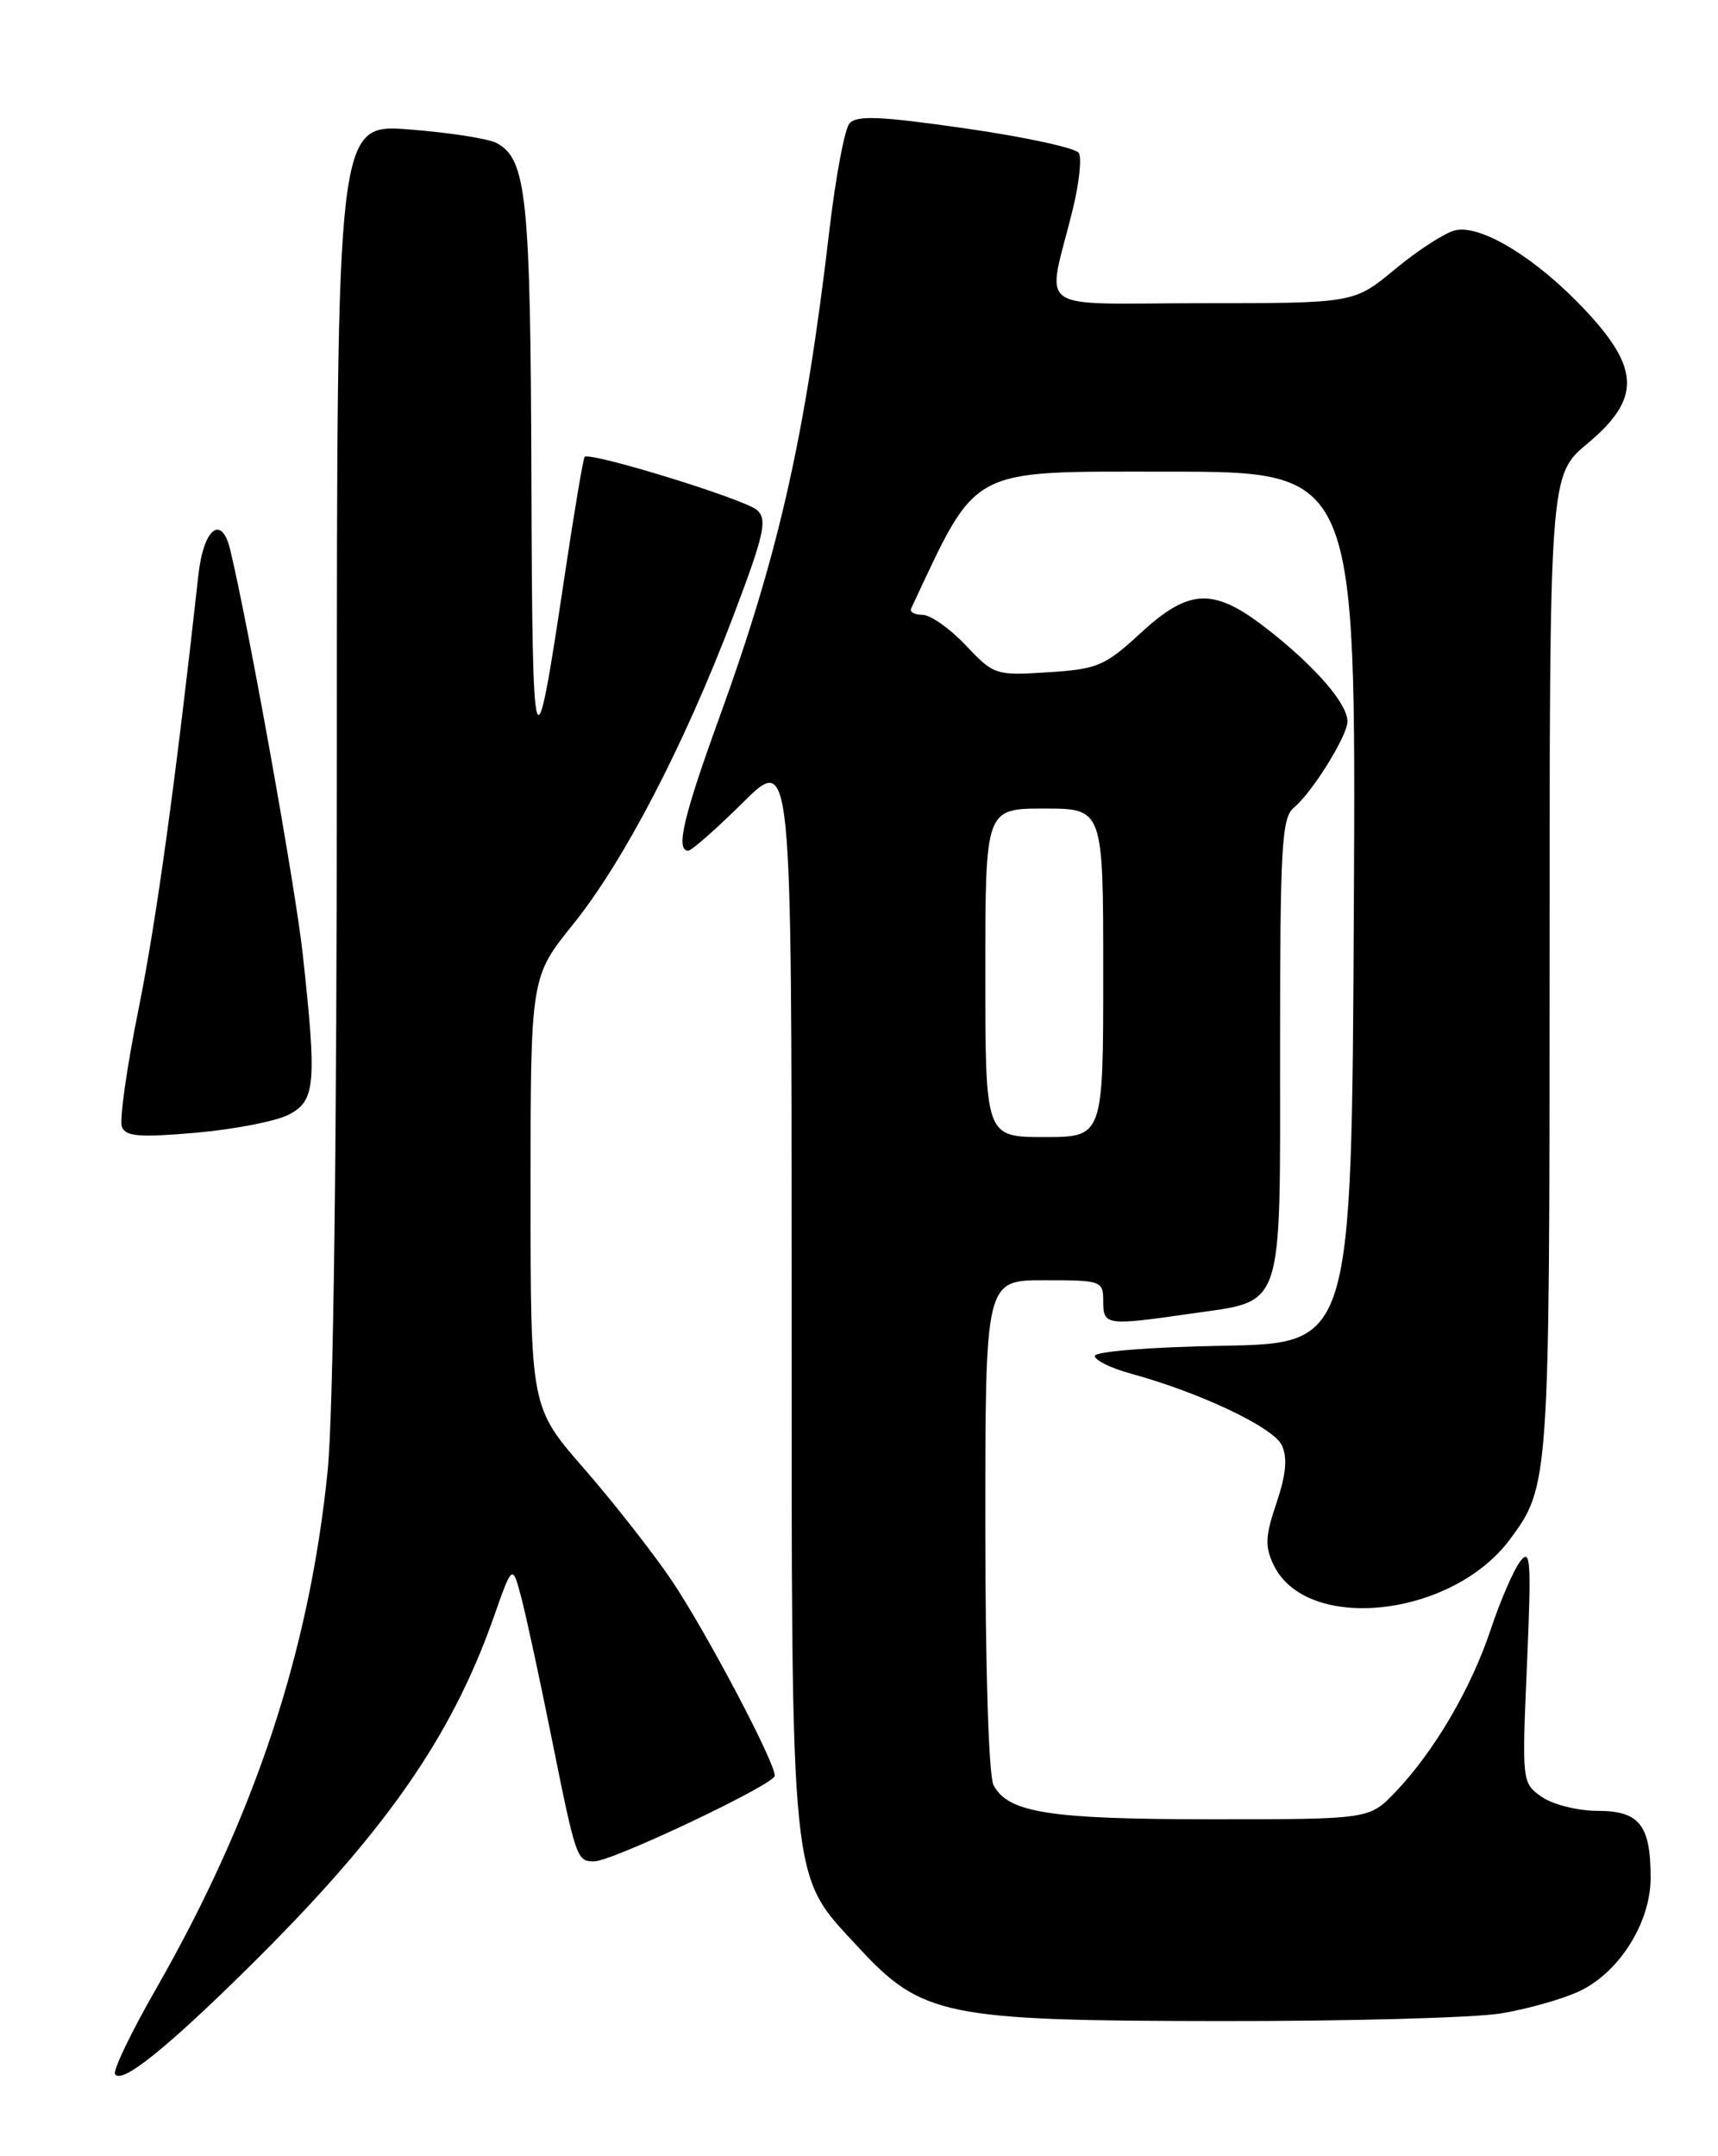 <?xml version="1.0" encoding="UTF-8" standalone="no"?>
<!DOCTYPE svg PUBLIC "-//W3C//DTD SVG 1.1//EN" "http://www.w3.org/Graphics/SVG/1.1/DTD/svg11.dtd" >
<svg xmlns="http://www.w3.org/2000/svg" xmlns:xlink="http://www.w3.org/1999/xlink" version="1.1" viewBox="0 0 204 256">
 <g >
 <path fill="currentColor"
d=" M 29.57 233.53 C 45.63 217.67 53.57 206.32 58.59 192.10 C 60.84 185.70 60.84 185.70 61.88 189.60 C 62.45 191.74 64.09 199.33 65.52 206.45 C 68.40 220.72 68.49 221.00 70.55 221.00 C 72.70 221.00 92.00 211.85 92.00 210.83 C 92.00 209.15 83.70 193.46 79.68 187.53 C 77.45 184.25 72.79 178.31 69.32 174.33 C 63.00 167.08 63.00 167.08 63.00 141.55 C 63.00 116.01 63.00 116.01 68.03 109.77 C 74.08 102.26 81.22 88.53 87.05 73.21 C 90.73 63.51 91.14 61.72 89.92 60.58 C 88.58 59.31 70.06 53.60 69.42 54.25 C 69.25 54.42 68.17 60.84 67.02 68.53 C 63.47 92.34 63.21 91.57 63.10 56.90 C 63.00 23.41 62.53 18.89 58.98 16.99 C 57.99 16.46 53.31 15.73 48.59 15.37 C 40.00 14.70 40.00 14.70 40.00 89.18 C 40.00 135.81 39.59 167.74 38.91 174.58 C 36.76 196.00 30.25 215.66 18.52 236.15 C 15.58 241.28 13.39 245.83 13.66 246.26 C 14.42 247.50 19.72 243.26 29.57 233.53 Z  M 178.23 239.05 C 181.39 238.53 185.59 237.34 187.57 236.40 C 192.29 234.16 196.00 228.25 196.00 222.95 C 196.00 216.68 194.67 215.00 189.69 215.00 C 187.35 215.00 184.38 214.25 183.07 213.34 C 180.72 211.69 180.71 211.60 181.32 197.59 C 181.85 185.24 181.75 183.73 180.50 185.40 C 179.71 186.44 178.14 190.09 177.00 193.50 C 174.67 200.49 170.32 207.91 165.71 212.75 C 162.61 216.00 162.61 216.00 143.95 216.00 C 124.65 216.00 119.73 215.24 117.98 211.96 C 117.40 210.89 117.00 198.11 117.00 181.07 C 117.00 152.00 117.00 152.00 124.00 152.00 C 130.80 152.00 131.00 152.07 131.00 154.50 C 131.00 157.37 131.34 157.42 141.45 155.96 C 152.58 154.35 152.00 156.08 152.00 124.47 C 152.00 100.48 152.19 97.08 153.64 95.89 C 155.84 94.05 160.00 87.37 160.00 85.65 C 160.00 83.58 156.32 79.30 150.77 74.91 C 144.17 69.70 141.31 69.75 135.39 75.21 C 131.20 79.07 130.30 79.45 124.45 79.82 C 118.22 80.22 118.01 80.15 114.67 76.61 C 112.80 74.63 110.49 73.00 109.55 73.00 C 108.61 73.00 107.99 72.66 108.19 72.25 C 116.19 55.23 114.74 56.00 138.73 56.00 C 161.02 56.00 161.02 56.00 160.76 107.75 C 160.50 159.50 160.50 159.50 145.25 159.78 C 136.67 159.93 130.00 160.46 130.00 160.99 C 130.00 161.50 131.91 162.44 134.25 163.08 C 142.49 165.33 151.24 169.48 152.21 171.60 C 152.90 173.08 152.71 175.08 151.58 178.43 C 150.24 182.36 150.18 183.61 151.23 185.80 C 155.13 193.92 172.40 192.05 179.30 182.76 C 183.96 176.49 184.00 175.88 184.00 114.56 C 184.00 56.42 184.00 56.42 188.50 52.66 C 194.82 47.38 194.77 43.81 188.28 36.87 C 182.46 30.65 175.80 26.58 172.73 27.36 C 171.51 27.68 168.31 29.75 165.64 31.97 C 160.78 36.00 160.78 36.00 142.77 36.00 C 122.32 36.00 124.30 37.43 127.38 24.87 C 128.14 21.77 128.47 18.75 128.10 18.16 C 127.74 17.57 121.69 16.26 114.67 15.25 C 104.51 13.79 101.69 13.67 100.86 14.67 C 100.29 15.35 99.23 21.00 98.50 27.21 C 95.60 51.95 92.48 65.74 85.33 85.44 C 81.14 96.99 80.21 101.00 81.72 101.00 C 82.12 101.00 85.04 98.43 88.22 95.28 C 94.00 89.56 94.00 89.56 94.00 153.10 C 94.00 225.08 93.72 222.31 101.86 231.13 C 109.47 239.38 112.17 239.93 145.00 239.96 C 160.12 239.98 175.08 239.57 178.23 239.05 Z  M 34.25 132.36 C 37.47 130.71 37.64 128.76 35.94 113.21 C 35.07 105.27 29.51 74.29 27.33 65.25 C 26.31 61.03 24.17 62.74 23.56 68.25 C 20.83 92.91 18.56 109.40 16.43 119.92 C 15.05 126.76 14.17 132.99 14.47 133.78 C 14.91 134.94 16.55 135.07 23.26 134.49 C 27.79 134.09 32.74 133.13 34.25 132.36 Z  M 117.00 115.50 C 117.00 96.00 117.00 96.00 124.00 96.00 C 131.00 96.00 131.00 96.00 131.00 115.50 C 131.00 135.00 131.00 135.00 124.00 135.00 C 117.00 135.00 117.00 135.00 117.00 115.50 Z "/>
</g>
</svg>